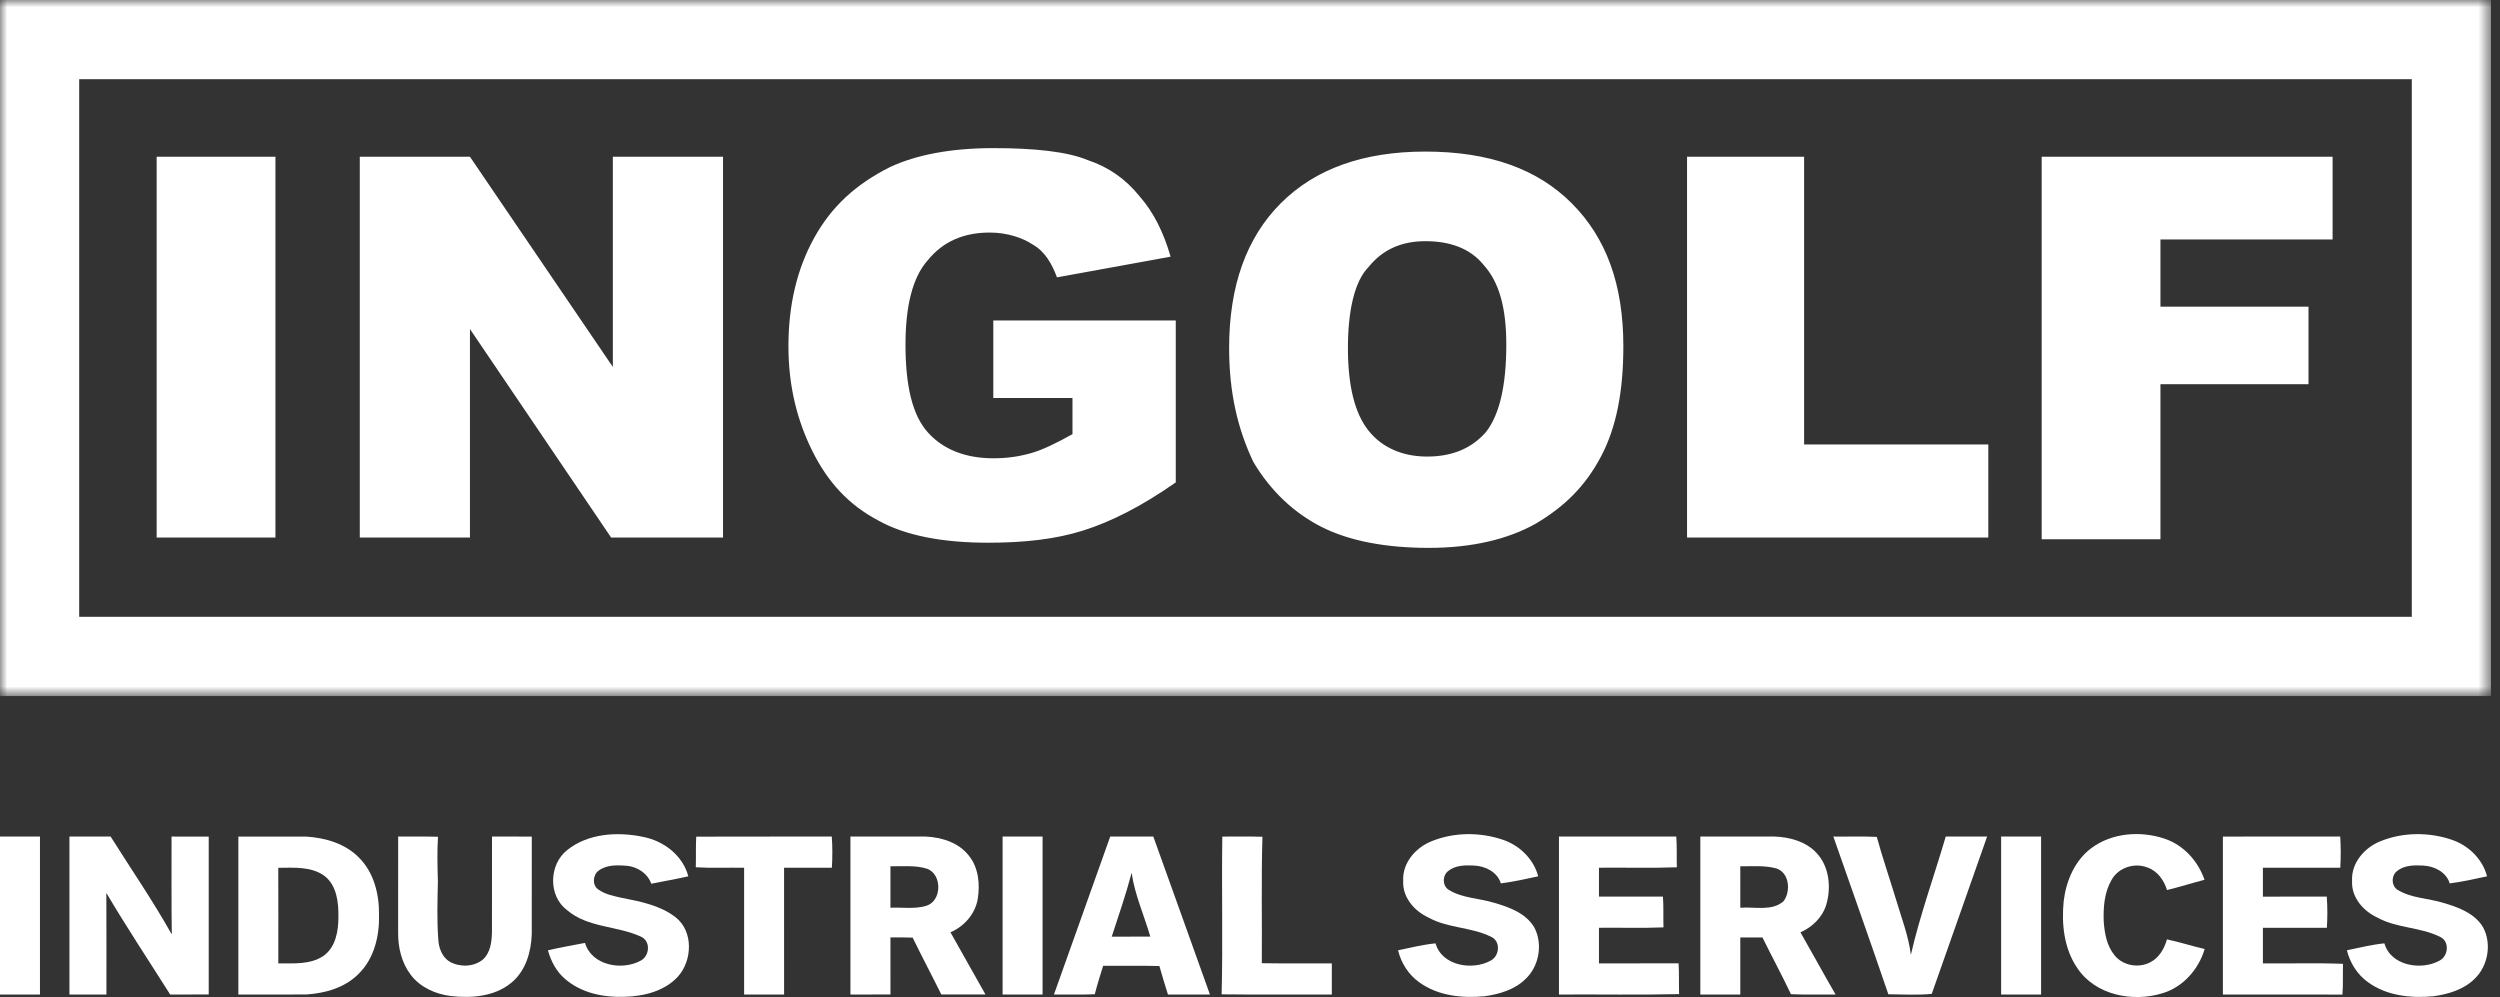<svg width="173" height="69" viewBox="0 0 173 69" fill="none" xmlns="http://www.w3.org/2000/svg">
<rect x="0" y="0" width="173" height="69" fill="#333333" stroke="none"/>
<g clip-path="url(#clip0_317_1036)">
<mask id="mask0_317_1036" style="mask-type:luminance" maskUnits="userSpaceOnUse" x="0" y="-1" width="173" height="50">
<path d="M172.376 -0.004H0V48.168H172.376V-0.004Z" fill="white"/>
</mask>
<g mask="url(#mask0_317_1036)">
<path fill-rule="evenodd" clip-rule="evenodd" d="M141.284 10.847H161.416V16.57H149.503V21.22H159.748V26.586H149.503V37.317H141.284V10.847ZM116.744 10.847H124.844V30.759H137.591V37.198H116.744V10.847ZM93.276 24.082C93.276 26.705 93.752 28.613 94.705 29.805C95.658 30.997 97.088 31.594 98.755 31.594C100.543 31.594 101.853 30.997 102.806 29.924C103.759 28.732 104.236 26.705 104.236 23.843C104.236 21.339 103.759 19.551 102.687 18.358C101.734 17.166 100.304 16.689 98.636 16.689C96.969 16.689 95.658 17.285 94.705 18.478C93.752 19.432 93.276 21.459 93.276 24.082ZM85.056 24.082C85.056 19.789 86.248 16.451 88.63 14.066C91.012 11.681 94.348 10.489 98.636 10.489C103.044 10.489 106.38 11.681 108.762 14.066C111.145 16.451 112.336 19.67 112.336 23.963C112.336 27.063 111.86 29.567 110.787 31.594C109.715 33.621 108.286 35.052 106.26 36.244C104.355 37.317 101.853 37.913 98.875 37.913C95.897 37.913 93.395 37.436 91.489 36.482C89.583 35.529 87.915 33.978 86.724 31.951C85.652 29.686 85.056 27.182 85.056 24.082ZM68.736 27.659V22.174H81.363V33.382C78.981 35.052 76.836 36.125 74.93 36.721C73.024 37.317 70.88 37.556 68.378 37.556C65.281 37.556 62.66 37.079 60.754 36.005C58.729 34.932 57.3 33.382 56.227 31.236C55.156 29.09 54.56 26.705 54.56 23.963C54.56 21.101 55.156 18.597 56.346 16.451C57.538 14.304 59.206 12.754 61.588 11.562C63.375 10.727 65.758 10.25 68.736 10.25C71.595 10.25 73.858 10.489 75.288 11.085C76.717 11.562 77.909 12.397 78.862 13.589C79.814 14.662 80.529 16.093 81.006 17.762L73.143 19.193C72.786 18.239 72.309 17.405 71.475 16.928C70.761 16.451 69.689 16.093 68.497 16.093C66.711 16.093 65.281 16.689 64.209 18.001C63.137 19.193 62.66 21.22 62.66 23.843C62.66 26.705 63.137 28.732 64.209 29.924C65.281 31.117 66.83 31.713 68.736 31.713C69.689 31.713 70.523 31.594 71.356 31.355C72.19 31.117 73.143 30.64 74.216 30.044V27.54H68.736V27.659ZM24.897 10.847H32.521L42.409 25.393V10.847H50.033V37.198H42.29L32.521 22.77V37.198H24.897V10.847ZM10.841 10.847H19.06V37.198H10.841V10.847ZM5.48 5.481H166.896V42.683H5.48V5.481ZM0 -0.004H172.376V48.168H0V-0.004Z" fill="white"/>
</g>
</g>
<path d="M39.247 58.827C40.697 57.662 42.739 57.543 44.498 57.911C45.929 58.188 47.251 59.194 47.631 60.641C46.781 60.836 45.921 60.982 45.067 61.153C44.819 60.445 44.137 60 43.409 59.914C42.743 59.862 41.995 59.825 41.431 60.246C41.013 60.539 40.966 61.269 41.411 61.558C41.883 61.895 42.47 62.003 43.024 62.132C44.317 62.383 45.685 62.647 46.749 63.473C47.993 64.445 47.916 66.454 46.92 67.572C46.001 68.583 44.57 68.94 43.249 68.977C41.786 69.039 40.221 68.722 39.094 67.735C38.494 67.225 38.124 66.506 37.916 65.76C38.767 65.563 39.626 65.415 40.483 65.249C40.941 66.81 43.024 67.185 44.322 66.485C44.971 66.158 45.047 65.108 44.334 64.807C42.688 64.055 40.665 64.209 39.228 62.971C37.924 61.985 37.985 59.825 39.247 58.827Z" fill="white"/>
<path d="M99.072 58.21C100.617 57.585 102.395 57.575 103.97 58.101C105.142 58.487 106.127 59.436 106.443 60.641C105.586 60.829 104.727 61.017 103.858 61.132C103.619 60.336 102.779 59.928 101.997 59.895C101.386 59.864 100.706 59.873 100.208 60.278C99.798 60.607 99.805 61.331 100.286 61.597C101.228 62.162 102.372 62.156 103.401 62.475C104.444 62.774 105.585 63.192 106.169 64.17C106.786 65.323 106.508 66.879 105.548 67.765C104.792 68.495 103.739 68.802 102.723 68.941C101.175 69.087 99.498 68.912 98.207 67.971C97.466 67.443 96.96 66.638 96.744 65.76C97.604 65.58 98.463 65.368 99.339 65.28C99.777 66.841 101.904 67.183 103.172 66.465C103.765 66.147 103.859 65.155 103.212 64.841C101.844 64.144 100.205 64.247 98.85 63.494C97.871 63.043 97.039 62.09 97.102 60.957C97.032 59.718 97.965 58.648 99.072 58.21Z" fill="white"/>
<path d="M164.734 58.21C166.279 57.585 168.057 57.575 169.632 58.101C170.804 58.487 171.789 59.436 172.105 60.641C171.248 60.829 170.389 61.017 169.52 61.132C169.281 60.336 168.441 59.928 167.659 59.895C167.048 59.864 166.369 59.873 165.871 60.278C165.46 60.607 165.467 61.331 165.948 61.597C166.89 62.162 168.034 62.156 169.064 62.475C170.106 62.774 171.247 63.192 171.831 64.17C172.448 65.323 172.17 66.879 171.21 67.765C170.454 68.495 169.401 68.802 168.385 68.941C166.837 69.087 165.16 68.912 163.869 67.971C163.128 67.443 162.622 66.638 162.406 65.76C163.267 65.58 164.125 65.368 165.001 65.28C165.439 66.841 167.567 67.183 168.834 66.465C169.427 66.147 169.521 65.155 168.874 64.841C167.506 64.144 165.868 64.247 164.512 63.494C163.533 63.043 162.701 62.09 162.764 60.957C162.695 59.718 163.627 58.648 164.734 58.21Z" fill="white"/>
<path d="M144.721 58.691C146.147 57.625 148.117 57.482 149.775 58.032C151.096 58.466 152.104 59.582 152.553 60.88C151.685 61.106 150.831 61.38 149.958 61.59C149.748 60.904 149.283 60.249 148.575 60.022C147.695 59.681 146.588 60.044 146.128 60.878C145.624 61.731 145.544 62.761 145.576 63.731C145.63 64.562 145.783 65.446 146.327 66.108C146.899 66.818 147.98 67.015 148.783 66.598C149.403 66.291 149.775 65.649 149.952 65.004C150.831 65.191 151.686 65.469 152.562 65.672C152.151 67.073 151.071 68.302 149.651 68.73C147.59 69.372 144.986 68.869 143.743 66.98C142.826 65.639 142.652 63.941 142.807 62.362C142.972 60.968 143.568 59.551 144.721 58.691Z" fill="white"/>
<path d="M0 57.89C0.922 57.89 1.844 57.89 2.766 57.89C2.766 61.534 2.766 65.176 2.766 68.82C1.844 68.82 0.922 68.82 0 68.82C0 65.176 0 61.534 0 57.89Z" fill="white"/>
<path d="M4.805 57.89C5.755 57.889 6.705 57.892 7.655 57.889C9.071 60.144 10.587 62.341 11.888 64.667C11.854 62.409 11.879 60.149 11.871 57.89C12.729 57.892 13.586 57.886 14.443 57.893C14.441 61.534 14.441 65.177 14.443 68.818C13.553 68.826 12.665 68.82 11.777 68.821C10.299 66.482 8.766 64.173 7.359 61.791C7.371 64.135 7.363 66.478 7.365 68.821C6.512 68.821 5.658 68.821 4.805 68.821C4.805 65.177 4.804 61.534 4.805 57.89Z" fill="white"/>
<path d="M16.495 57.891C18.06 57.894 19.626 57.886 21.191 57.892C22.508 57.977 23.886 58.369 24.831 59.338C25.866 60.357 26.245 61.864 26.228 63.278C26.267 64.742 25.906 66.313 24.833 67.373C23.892 68.341 22.517 68.732 21.204 68.818C19.634 68.828 18.065 68.818 16.495 68.821C16.495 65.177 16.495 61.535 16.495 57.891ZM19.256 60.052C19.266 62.257 19.259 64.46 19.259 66.665C20.302 66.66 21.449 66.763 22.363 66.163C23.236 65.562 23.422 64.414 23.418 63.43C23.43 62.435 23.303 61.273 22.457 60.616C21.54 59.943 20.334 60.047 19.256 60.052Z" fill="white"/>
<path d="M27.553 57.89C28.472 57.896 29.39 57.876 30.309 57.904C30.245 58.926 30.271 59.953 30.302 60.978C30.274 62.31 30.229 63.648 30.328 64.978C30.353 65.586 30.59 66.25 31.148 66.565C31.847 66.942 32.795 66.913 33.419 66.397C33.945 65.922 34.027 65.164 34.044 64.496C34.051 62.295 34.045 60.093 34.047 57.89C34.964 57.892 35.881 57.885 36.799 57.893C36.796 60.147 36.799 62.402 36.797 64.656C36.755 65.896 36.365 67.218 35.365 68.022C34.21 68.967 32.614 69.087 31.187 68.925C30.128 68.788 29.068 68.322 28.418 67.449C27.784 66.616 27.539 65.545 27.551 64.512C27.554 62.305 27.553 60.098 27.553 57.89Z" fill="white"/>
<path d="M48.179 57.897C51.305 57.88 54.432 57.9 57.559 57.888C57.613 58.607 57.608 59.329 57.566 60.048C56.463 60.046 55.36 60.043 54.258 60.049C54.263 62.973 54.258 65.898 54.259 68.822C53.337 68.822 52.416 68.822 51.493 68.822C51.493 65.896 51.492 62.971 51.493 60.048C50.379 60.029 49.263 60.083 48.149 60.015C48.171 59.309 48.14 58.602 48.179 57.897Z" fill="white"/>
<path d="M58.85 57.89C60.587 57.892 62.325 57.889 64.062 57.89C65.166 57.941 66.346 58.307 67.047 59.213C67.722 60.047 67.823 61.197 67.658 62.222C67.477 63.252 66.722 64.108 65.772 64.515C66.583 65.948 67.382 67.389 68.196 68.819C67.177 68.822 66.158 68.822 65.138 68.819C64.489 67.501 63.797 66.204 63.156 64.883C62.642 64.863 62.13 64.869 61.619 64.869C61.619 66.185 61.619 67.501 61.62 68.818C60.695 68.826 59.773 68.819 58.85 68.821C58.85 65.177 58.85 61.534 58.85 57.89ZM61.619 59.944C61.619 60.901 61.619 61.859 61.619 62.817C62.425 62.773 63.261 62.923 64.047 62.694C65.188 62.409 65.229 60.51 64.152 60.115C63.333 59.859 62.462 59.964 61.619 59.944Z" fill="white"/>
<path d="M69.38 57.89C70.302 57.89 71.224 57.89 72.146 57.89C72.146 61.534 72.146 65.176 72.146 68.82C71.224 68.82 70.302 68.82 69.38 68.82C69.38 65.176 69.38 61.534 69.38 57.89Z" fill="white"/>
<path d="M76.827 57.89C77.82 57.89 78.814 57.89 79.809 57.89C81.126 61.529 82.415 65.178 83.727 68.82C82.758 68.82 81.79 68.819 80.822 68.82C80.62 68.165 80.413 67.512 80.23 66.85C78.933 66.814 77.636 66.844 76.338 66.833C76.138 67.487 75.924 68.138 75.759 68.802C74.817 68.842 73.875 68.811 72.933 68.82C74.231 65.178 75.535 61.535 76.827 57.89ZM76.932 64.816C77.822 64.818 78.711 64.821 79.602 64.814C79.175 63.341 78.525 61.922 78.309 60.395C77.919 61.886 77.41 63.347 76.932 64.816Z" fill="white"/>
<path d="M84.584 57.891C85.509 57.897 86.436 57.875 87.361 57.904C87.274 60.819 87.341 63.738 87.317 66.654C88.932 66.68 90.547 66.66 92.162 66.666C92.162 67.385 92.162 68.102 92.162 68.821C89.621 68.812 87.079 68.84 84.536 68.808C84.63 65.17 84.53 61.529 84.584 57.891Z" fill="white"/>
<path d="M107.88 57.89C110.586 57.889 113.293 57.893 115.999 57.889C116.053 58.597 116.016 59.307 116.039 60.016C114.243 60.084 112.445 60.026 110.649 60.046C110.649 60.712 110.649 61.379 110.649 62.047C112.124 62.047 113.598 62.048 115.075 62.045C115.128 62.754 115.092 63.465 115.112 64.175C113.626 64.236 112.137 64.185 110.649 64.202C110.649 65.023 110.649 65.844 110.649 66.666C112.485 66.666 114.32 66.667 116.158 66.664C116.205 67.372 116.17 68.082 116.193 68.792C113.423 68.859 110.65 68.802 107.88 68.821C107.88 65.177 107.88 61.534 107.88 57.89Z" fill="white"/>
<path d="M117.663 57.89C119.375 57.89 121.086 57.89 122.797 57.889C123.843 57.926 124.951 58.226 125.69 59.008C126.585 59.946 126.733 61.397 126.379 62.6C126.117 63.476 125.415 64.152 124.592 64.518C125.409 65.947 126.195 67.394 127.022 68.82C125.992 68.81 124.962 68.847 123.934 68.798C123.306 67.474 122.609 66.185 121.962 64.872C121.45 64.867 120.94 64.869 120.429 64.871C120.428 66.187 120.428 67.505 120.429 68.821C119.507 68.821 118.584 68.821 117.663 68.821C117.662 65.177 117.662 61.534 117.663 57.89ZM120.428 59.946C120.429 60.903 120.428 61.859 120.429 62.817C121.416 62.731 122.595 63.08 123.417 62.37C123.94 61.694 123.836 60.367 122.901 60.089C122.096 59.872 121.251 59.958 120.428 59.946Z" fill="white"/>
<path d="M126.868 57.89C127.87 57.903 128.872 57.862 129.873 57.913C130.271 59.364 130.764 60.786 131.199 62.227C131.575 63.499 132.067 64.749 132.232 66.073C132.869 63.3 133.846 60.618 134.645 57.89C135.599 57.89 136.554 57.89 137.508 57.89C136.225 61.516 134.964 65.151 133.677 68.775C132.69 68.876 131.671 68.81 130.673 68.802C129.431 65.157 128.139 61.527 126.868 57.89Z" fill="white"/>
<path d="M138.478 57.89C139.398 57.89 140.322 57.89 141.244 57.89C141.242 61.534 141.242 65.176 141.244 68.82C140.322 68.82 139.398 68.82 138.478 68.82C138.476 65.176 138.476 61.534 138.478 57.89Z" fill="white"/>
<path d="M153.824 57.891C156.53 57.889 159.236 57.894 161.943 57.888C161.989 58.607 161.988 59.329 161.948 60.048C160.162 60.045 158.377 60.046 156.593 60.046C156.593 60.713 156.593 61.379 156.593 62.048C158.066 62.046 159.54 62.051 161.013 62.044C161.066 62.763 161.064 63.486 161.02 64.204C159.544 64.201 158.069 64.203 156.593 64.203C156.593 65.023 156.593 65.846 156.593 66.666C158.44 66.686 160.29 66.626 162.137 66.697C162.113 67.405 162.153 68.117 162.096 68.825C159.338 68.817 156.581 68.823 153.824 68.822C153.824 65.177 153.824 61.535 153.824 57.891Z" fill="white"/>
<defs>
<clipPath id="clip0_317_1036">
<rect width="172.5" height="48.56" fill="white" transform="translate(0 -0.004)"/>
</clipPath>
</defs>
</svg>
